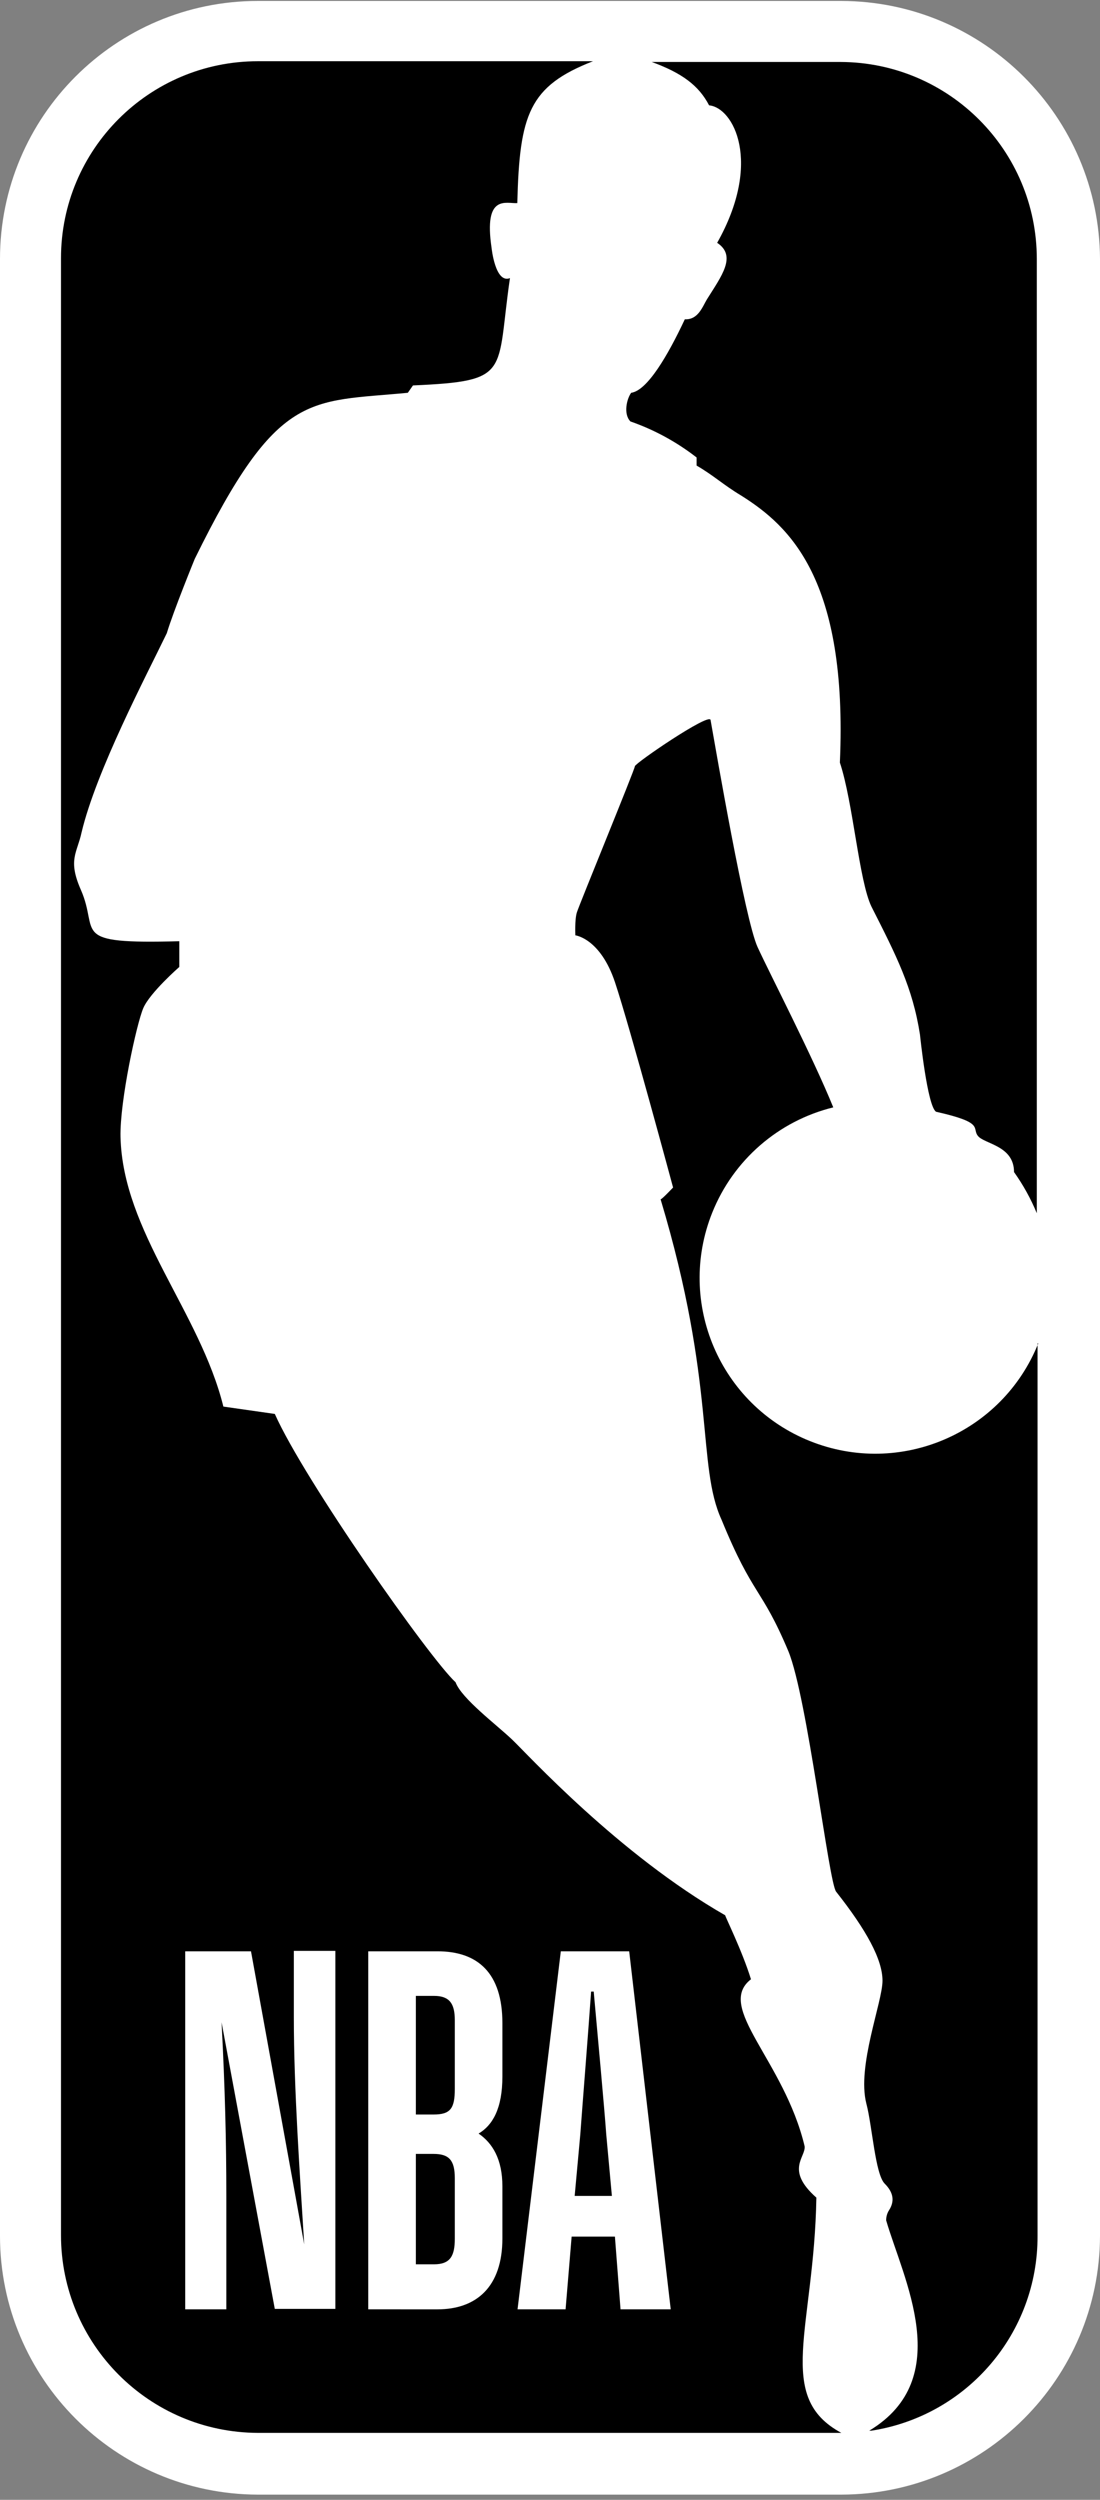 <svg width="210" height="477" viewBox="0 0 210 477" fill="none" xmlns="http://www.w3.org/2000/svg">
<rect x="0" y="0" width="210" height="477" fill="#808080" stroke="none"/>
<g clip-path="url(#clip0_195_376)">
<path d="M160.622 0.18H49.239C22.045 0.18 0 22.225 0 49.419V426.632C0 453.85 22.022 475.934 49.239 476.011H160.621C187.861 475.934 209.922 453.873 210 426.632V49.419C209.846 22.235 187.805 0.257 160.622 0.18Z" fill="white"/>
<path d="M132.987 87.294V88.838C136.353 90.802 138.036 92.485 141.543 94.589C150.661 100.341 161.883 110.441 160.34 145.511C162.866 153.086 163.987 168.096 166.373 173.006C171.142 182.405 174.228 188.437 175.631 197.415C175.631 197.415 177.034 211.163 178.717 212.144C188.116 214.249 185.45 215.231 186.713 216.774C187.976 218.316 193.587 218.598 193.587 223.647C195.33 226.092 196.79 228.728 197.936 231.503V49.419C197.936 28.71 181.19 11.901 160.481 11.824H124.428C130.181 13.928 133.407 16.312 135.371 20.1C140 20.521 145.612 30.902 136.914 46.333C140.702 48.858 137.756 52.646 134.95 57.134C134.108 58.537 133.267 61.062 130.74 60.922C127.515 67.796 123.587 74.529 120.5 74.95C119.658 76.072 118.958 79.018 120.361 80.421C124.915 82.009 129.179 84.331 132.987 87.294ZM198.217 256.332C191.327 273.519 171.808 281.866 154.621 274.975C137.435 268.085 129.088 248.567 135.978 231.38C139.995 221.358 148.594 213.884 159.078 211.302C155.15 201.623 147.014 185.912 144.629 180.721C142.244 175.53 136.774 143.687 135.651 137.374C135.371 135.971 121.203 145.651 121.203 146.212C121.203 146.773 110.541 172.724 110.121 174.127C109.699 175.53 109.84 178.476 109.84 178.476C109.84 178.476 114.609 179.037 117.415 187.454C120.221 195.871 128.497 226.593 128.497 226.593C128.497 226.593 126.253 228.978 126.112 228.837C136.774 264.328 132.987 279.619 137.756 290C143.788 304.729 145.331 302.765 150.521 315.11C154.169 324.087 158.237 359.438 159.64 360.982C165.391 368.275 168.478 373.887 168.478 377.955C168.478 382.024 163.567 394.228 165.391 401.381C166.512 405.59 167.075 414.849 168.897 416.672C170.722 418.496 170.722 420.178 169.739 421.722C169.361 422.306 169.167 422.99 169.178 423.686C172.404 434.768 182.505 453.847 165.953 463.807H166.373C184.681 460.963 198.158 445.159 198.077 426.631V256.331L198.217 256.332Z" fill="black"/>
<path d="M155.853 419.34C149.82 414.007 153.887 411.624 153.606 409.519C149.679 393.106 136.493 383.005 143.366 377.674C141.684 372.204 138.317 365.471 138.456 365.471C118.116 353.827 100.722 334.749 97.776 331.943C94.83 329.137 88.096 324.087 86.974 321.001C82.064 316.511 58.076 282.425 52.465 269.8L42.645 268.397C38.156 250.301 23.427 235.01 23.006 216.913C22.866 210.04 26.093 195.311 27.355 192.364C28.617 189.419 34.229 184.509 34.229 184.509V179.599C12.906 180.16 19.079 178.056 15.432 169.779C12.906 164.028 14.73 162.765 15.572 158.837C18.378 147.054 27.916 128.957 31.845 120.821C33.107 116.612 37.175 106.653 37.175 106.653C53.027 74.389 58.919 76.773 77.857 74.95L78.838 73.546C97.777 72.705 94.69 71.302 97.356 53.066C94.55 54.187 93.848 47.314 93.848 47.314C92.305 36.934 96.654 38.897 98.758 38.757C99.178 21.783 101.003 16.452 113.206 11.683H49.239C28.475 11.683 11.644 28.515 11.644 49.278V426.492C11.644 447.279 28.453 464.151 49.239 464.229H160.622C147.855 457.354 155.431 444.308 155.853 419.34Z" fill="black"/>
<path d="M70.304 440.655V372.336H83.522C91.205 372.336 95.913 376.466 95.913 386.05V396.211C95.913 402.406 94.013 405.545 91.37 407.117C94.013 408.932 95.913 411.989 95.913 417.194V427.107C95.913 436.442 90.874 440.656 83.522 440.656L70.304 440.655ZM79.392 410.998V432.064H82.861C86.001 432.064 86.826 430.41 86.826 427.189V415.624C86.826 412.236 85.753 410.997 82.779 410.997H79.392V410.998ZM79.392 380.928V403.48H82.779C86.001 403.48 86.826 402.322 86.826 398.607V385.472C86.826 382.332 85.836 380.845 82.861 380.845H79.392V380.928ZM117.393 426.776H109.131L107.974 440.655H98.805L107.065 372.336H120.118L128.048 440.655H118.466L117.393 426.776ZM113.345 380.019H112.849C112.27 388.28 111.115 402.656 110.785 407.279L109.71 419.012H116.815L115.739 407.279C115.411 402.572 114.089 388.28 113.345 380.019ZM43.291 440.655H35.361V372.336H47.917L58.079 428.264C57.252 414.881 56.096 398.687 56.096 384.893V372.254H64.026V440.571H52.461L42.299 385.884C42.96 398.525 43.209 408.601 43.209 419.093V440.655H43.291V440.655Z" fill="white"/>
</g>
<defs>
<clipPath id="clip0_195_376">
<rect width="210" height="476.19" fill="white"/>
</clipPath>
</defs>
</svg>
